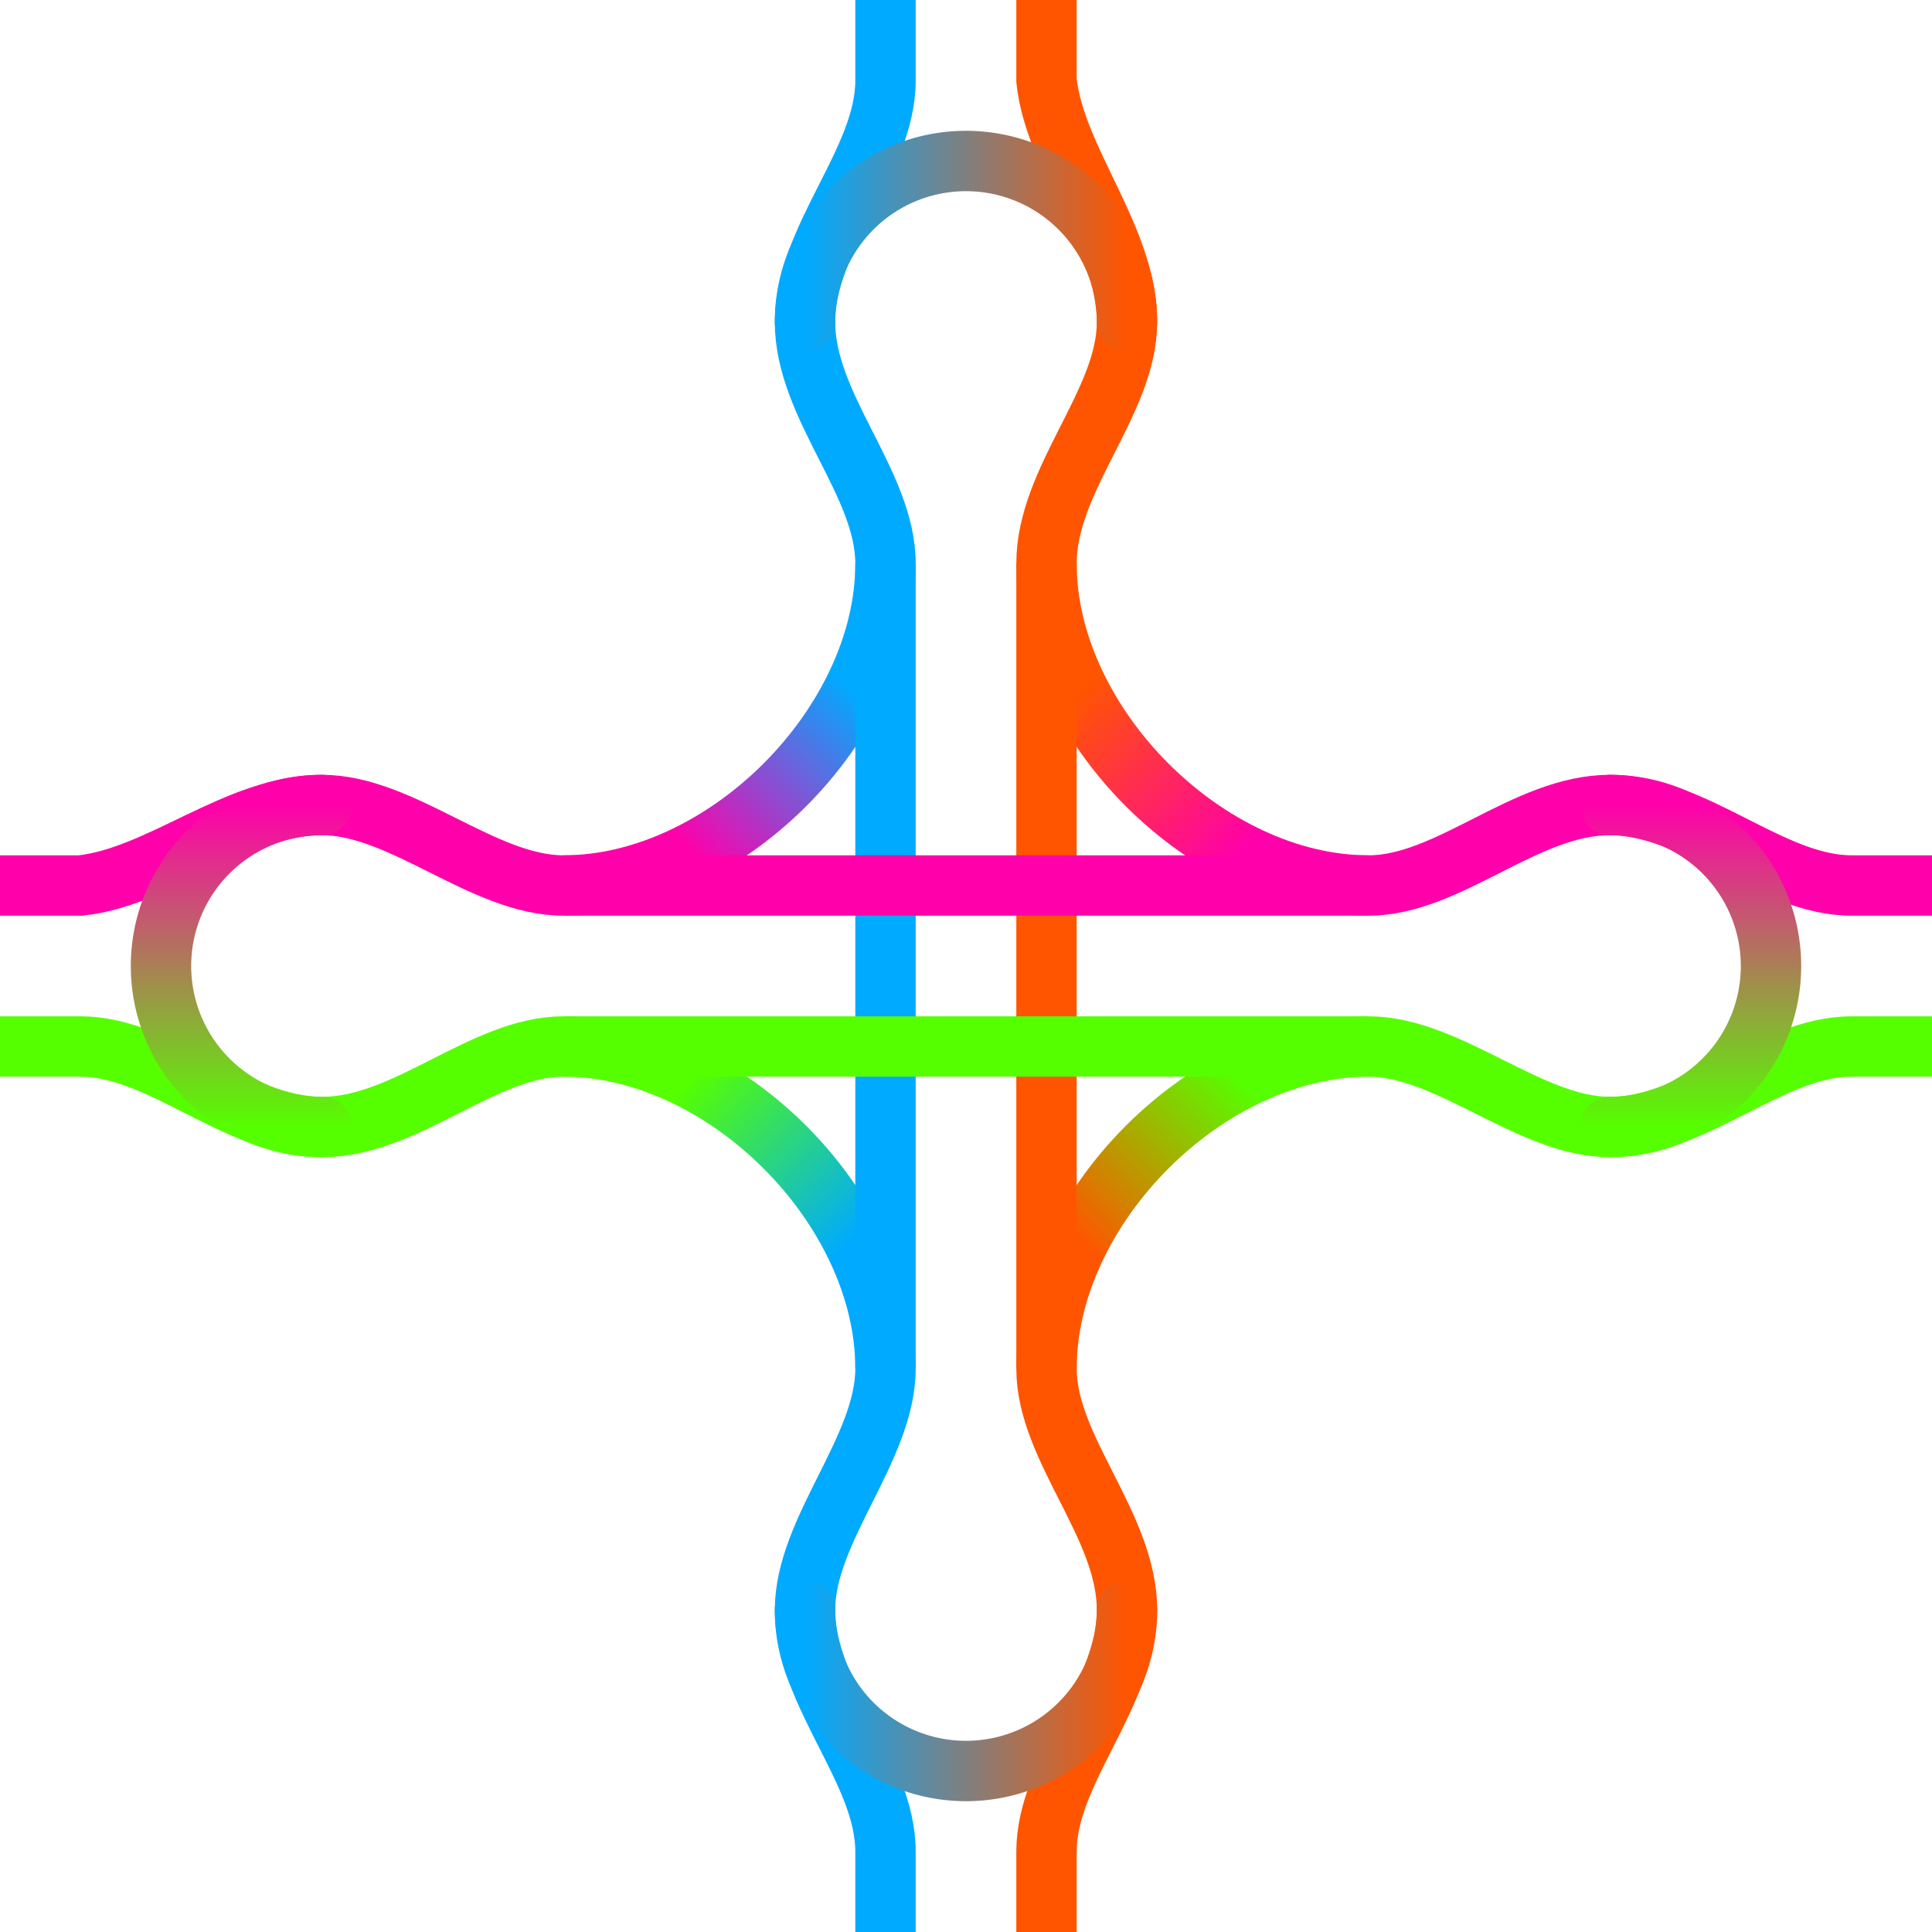 <svg xmlns="http://www.w3.org/2000/svg" xmlns:xlink="http://www.w3.org/1999/xlink" width="384" height="384" viewBox="0 0 24 24"><defs><linearGradient id="e"><stop offset="0" stop-color="#0af"/><stop offset="1" stop-color="#f50"/></linearGradient><linearGradient id="f"><stop offset="0" stop-color="#f0a"/><stop offset="1" stop-color="#5f0"/></linearGradient><linearGradient id="b"><stop offset="0" stop-color="#f50"/><stop offset="1" stop-color="#5f0"/></linearGradient><linearGradient id="d"><stop offset="0" stop-color="#0af"/><stop offset="1" stop-color="#5f0"/></linearGradient><linearGradient id="a"><stop offset="0" stop-color="#f50"/><stop offset="1" stop-color="#f0a"/></linearGradient><linearGradient id="c"><stop offset="0" stop-color="#0af"/><stop offset="1" stop-color="#f0a"/></linearGradient><linearGradient xlink:href="#a" id="h" x1="15" y1="7" x2="17" y2="9" gradientUnits="userSpaceOnUse"/><linearGradient xlink:href="#b" id="i" x1="15" y1="17" x2="17" y2="15" gradientUnits="userSpaceOnUse"/><linearGradient xlink:href="#c" id="g" x1="9" y1="7" x2="7" y2="9" gradientUnits="userSpaceOnUse"/><linearGradient xlink:href="#d" id="j" x1="9" y1="17" x2="7" y2="15" gradientUnits="userSpaceOnUse"/><linearGradient xlink:href="#e" id="k" gradientUnits="userSpaceOnUse" gradientTransform="rotate(-90 12.5 12.5)" x1="21" y1="10" x2="21" y2="14"/><linearGradient xlink:href="#e" id="l" gradientUnits="userSpaceOnUse" gradientTransform="matrix(0 1 1 0 0 -1)" x1="21" y1="10" x2="21" y2="14"/><linearGradient xlink:href="#f" id="m" gradientUnits="userSpaceOnUse" gradientTransform="matrix(-1 0 0 1 25 0)" x1="21" y1="10" x2="21" y2="14"/><linearGradient xlink:href="#f" id="n" gradientUnits="userSpaceOnUse" gradientTransform="translate(-1)" x1="21" y1="10" x2="21" y2="14"/></defs><path fill="#fff" paint-order="stroke fill markers" d="M0 0h24v24H0z"/><path style="mix-blend-mode:darken" d="M7 11c2 0 4-2 4-4" fill="none" stroke="url(#g)" stroke-width=".75"/><path d="M13 7c0 2 2 4 4 4" style="mix-blend-mode:darken" fill="none" stroke="url(#h)" stroke-width=".75"/><path style="mix-blend-mode:darken" d="M17 13c-2 0-4 2-4 4" fill="none" stroke="url(#i)" stroke-width=".75"/><path d="M11 17c0-2-2-4-4-4" style="mix-blend-mode:darken" fill="none" stroke="url(#j)" stroke-width=".75"/><path d="M11 0v1c0 1-1 1.946-1 3s1 2 1 3v10c0 1-1 2-1 3 0 1.054 1 2 1 3v1" style="mix-blend-mode:darken" fill="none" stroke="#0af" stroke-width=".75"/><path style="mix-blend-mode:darken" d="M13 24v-1c0-1 1-1.946 1-3s-1-2-1-3V7c0-1.054 1-2 1-3 0-1.054-.893-2.006-1-3V0" fill="none" stroke="#f50" stroke-width=".75"/><path d="M10 4a2 2 0 0 1 4 0" fill="none" stroke="url(#k)" stroke-width=".75" stroke-linecap="round" paint-order="stroke fill markers"/><path d="M10 20a2 2 0 0 0 4 0" fill="none" stroke="url(#l)" stroke-width=".75" stroke-linecap="round" paint-order="stroke fill markers"/><path style="mix-blend-mode:darken" d="M0 13h1c1 0 1.946 1 3 1s2-1 3-1h10c1 0 2 1 3 1 1.054 0 2-1 3-1h1" fill="none" stroke="#5f0" stroke-width=".75"/><path d="M24 11h-1c-1 0-1.946-1-3-1s-2 1-3 1H7c-1 0-2-1-3-1-1.054 0-2.006.893-3 1H0" style="mix-blend-mode:darken" fill="none" stroke="#f0a" stroke-width=".75"/><path d="M4 10a2 2 0 0 0 0 4" fill="none" stroke="url(#m)" stroke-width=".75" stroke-linecap="round" paint-order="stroke fill markers"/><path d="M20 10a2 2 0 0 1 0 4" fill="none" stroke="url(#n)" stroke-width=".75" stroke-linecap="round" paint-order="stroke fill markers"/></svg>